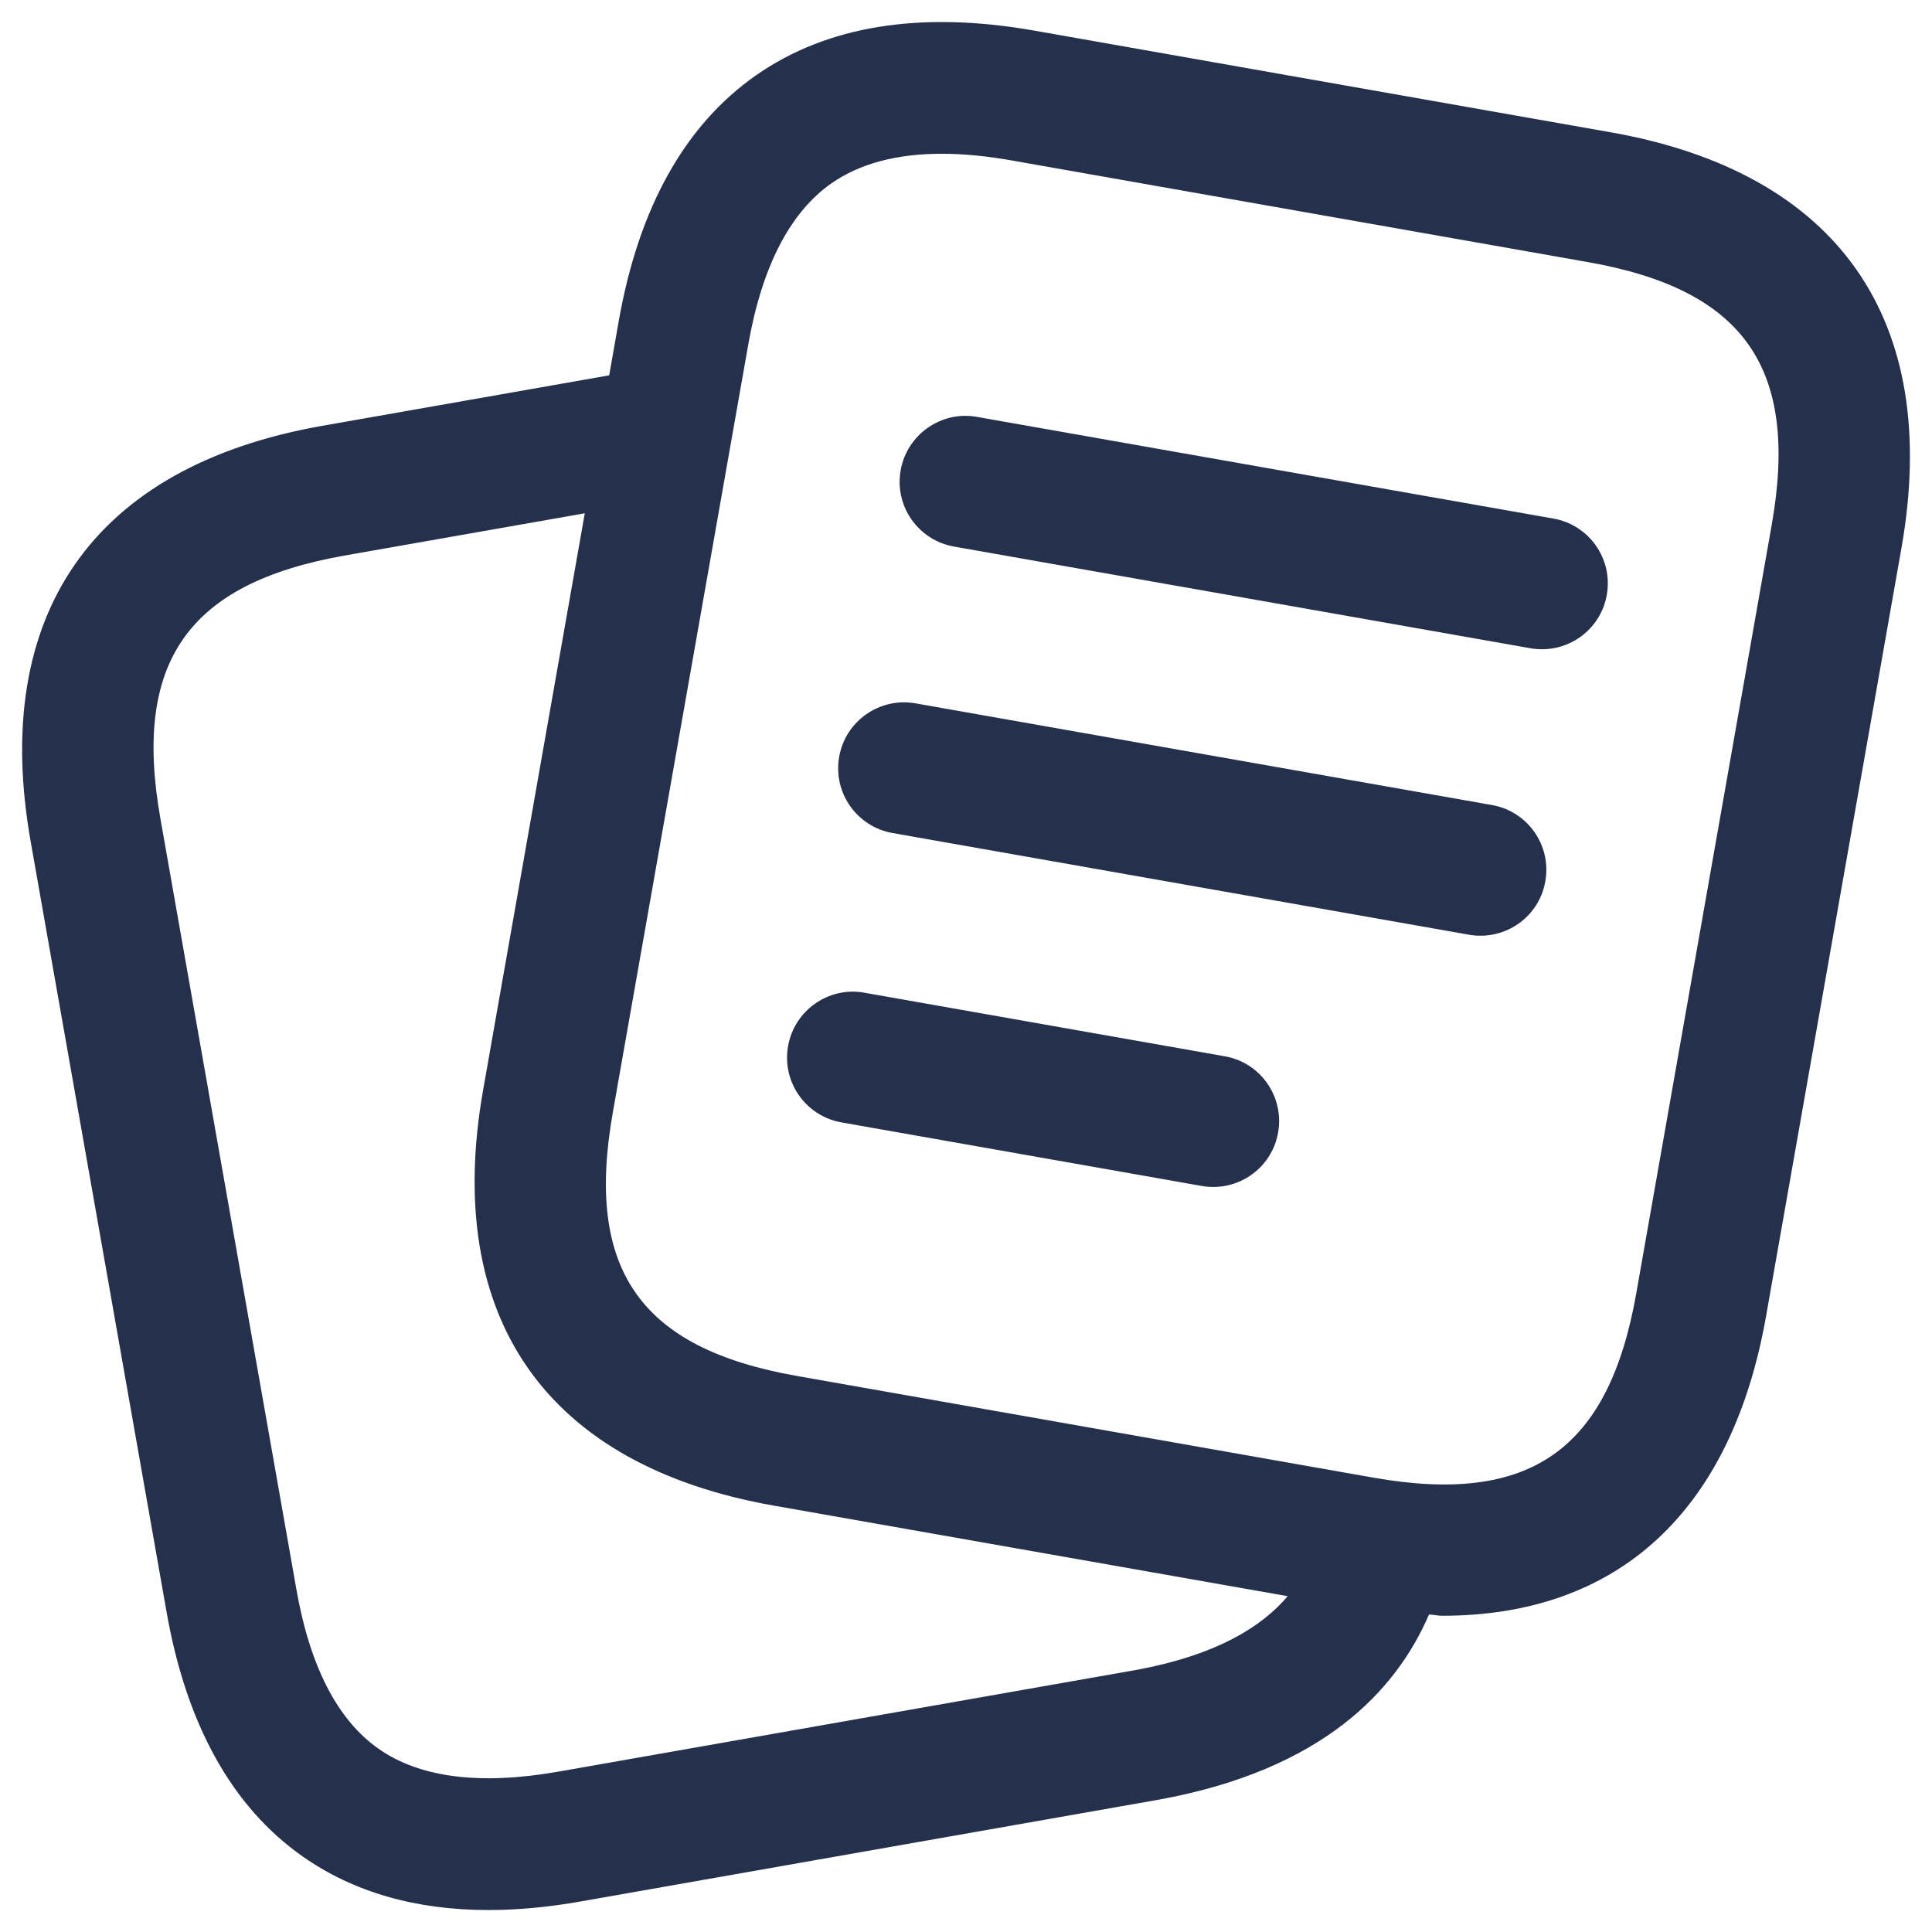 <svg width="22" height="22" viewBox="0 0 22 22" fill="none" xmlns="http://www.w3.org/2000/svg">
<path d="M18.339 1.506L11.774 0.348C10.482 0.121 9.417 0.292 8.607 0.859C7.797 1.426 7.272 2.368 7.045 3.66L6.937 4.274L3.658 4.851C1.064 5.312 -0.111 6.994 0.35 9.587L1.894 18.34C2.118 19.632 2.64 20.574 3.448 21.141C4.026 21.546 4.734 21.75 5.563 21.75C5.895 21.75 6.248 21.717 6.619 21.651L13.19 20.494C15.057 20.156 15.898 19.254 16.272 18.385C16.32 18.386 16.375 18.399 16.422 18.399C18.422 18.399 19.716 17.217 20.11 14.99L21.653 6.236C22.108 3.643 20.933 1.963 18.339 1.506ZM12.926 19.018L6.358 20.174C5.469 20.33 4.781 20.244 4.31 19.913C3.84 19.583 3.525 18.968 3.372 18.081L1.827 9.324C1.511 7.54 2.137 6.644 3.919 6.327L6.659 5.845L5.501 12.414C5.044 15.008 6.22 16.688 8.813 17.145L14.663 18.176C14.385 18.505 13.882 18.844 12.926 19.018ZM20.175 5.976L18.632 14.73C18.317 16.514 17.423 17.141 15.638 16.826L9.073 15.668C7.29 15.354 6.663 14.459 6.977 12.675L8.521 3.921C8.677 3.035 8.996 2.418 9.467 2.088C9.788 1.864 10.208 1.751 10.724 1.751C10.966 1.751 11.23 1.776 11.514 1.826L18.079 2.984C19.862 3.297 20.489 4.192 20.175 5.976ZM17.597 10.035C17.534 10.399 17.217 10.655 16.86 10.655C16.817 10.655 16.773 10.652 16.729 10.644L10.164 9.486C9.756 9.414 9.483 9.025 9.556 8.617C9.627 8.209 10.02 7.937 10.424 8.009L16.989 9.167C17.396 9.238 17.669 9.626 17.597 10.035ZM18.297 6.773C18.234 7.137 17.917 7.393 17.56 7.393C17.517 7.393 17.473 7.39 17.429 7.382L10.864 6.224C10.456 6.152 10.183 5.763 10.256 5.355C10.327 4.948 10.72 4.674 11.124 4.747L17.689 5.905C18.097 5.977 18.369 6.365 18.297 6.773ZM14.554 12.896C14.491 13.26 14.174 13.516 13.817 13.516C13.774 13.516 13.73 13.513 13.686 13.505L9.582 12.781C9.174 12.709 8.901 12.32 8.974 11.912C9.045 11.505 9.436 11.231 9.842 11.304L13.946 12.028C14.354 12.099 14.626 12.488 14.554 12.896Z" fill="#25314C"/>
</svg>
